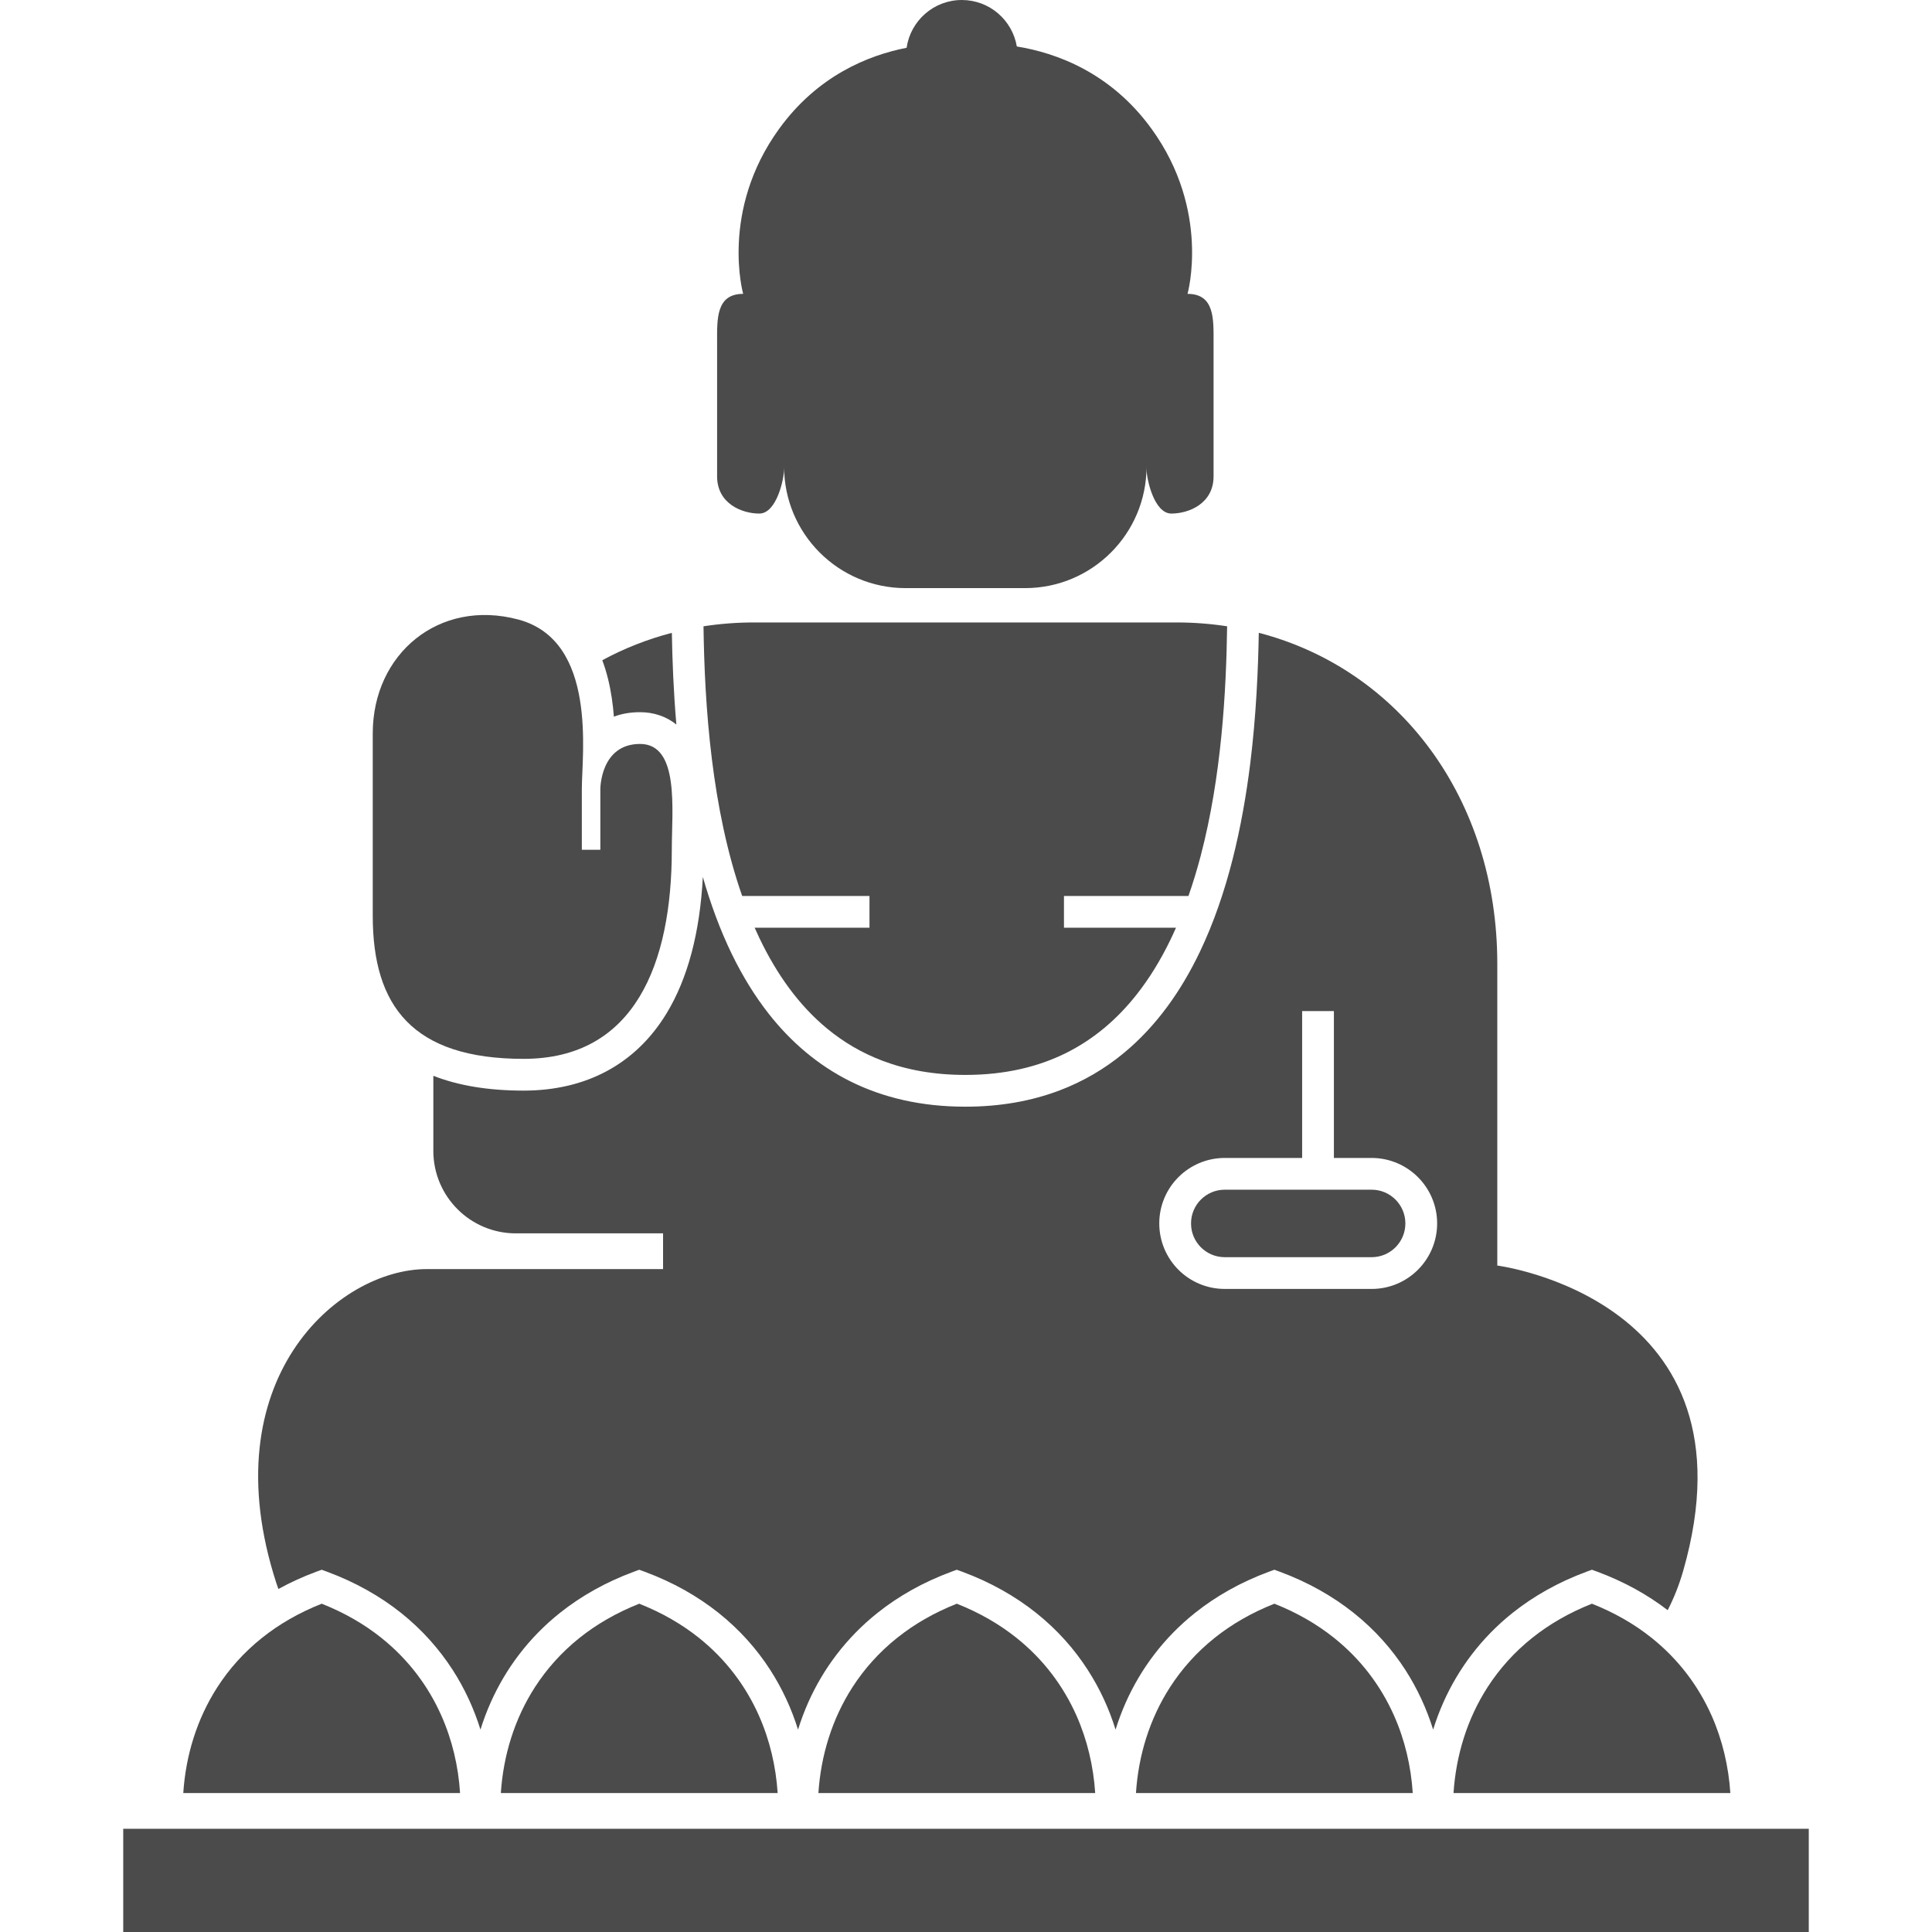 <!--?xml version="1.0" encoding="utf-8"?-->
<!-- Generator: Adobe Illustrator 18.1.1, SVG Export Plug-In . SVG Version: 6.00 Build 0)  -->

<svg version="1.1" id="_x32_" xmlns="http://www.w3.org/2000/svg" xmlns:xlink="http://www.w3.org/1999/xlink" x="0px" y="0px" viewBox="0 0 512 512" style="opacity: 1;" xml:space="preserve">
<style type="text/css">
	.st0{fill:#4B4B4B;}
</style>
<g>
	<path class="st0" d="M201.219,136.099c4.605,0,6.576-9.21,6.576-11.838c0-0.25,0-0.445,0-0.611
		c0,17.787,14.42,32.207,32.207,32.207h15.817h15.817c17.794,0,32.207-14.42,32.207-32.207c0,0.166,0,0.362,0,0.611
		c0,2.627,1.978,11.838,6.584,11.838c4.605,0,11.181-2.627,11.181-9.867c0-7.241,0-27.633,0-35.522c0-6.07,0.332-12.834-6.9-12.834
		c0,0,6.213-22.016-9.543-43.743c-10.826-14.934-25.239-20.12-35.695-21.819C268.284,5.33,262.221,0,254.891,0
		c-7.444,0-13.59,5.504-14.632,12.661c-10.245,2.009-23.6,7.43-33.778,21.472c-15.756,21.728-9.535,43.743-9.535,43.743
		c-7.24,0-6.908,6.764-6.908,12.834c0,7.889,0,28.281,0,35.522C190.038,133.472,196.614,136.099,201.219,136.099z" style="fill: rgb(75, 75, 75);"></path>
	<path class="st0" d="M138.76,280.608c29.46,0,39.274-25.254,39.274-55.408c0-10.516,2.106-28.047-8.418-28.047
		c-10.517,0-10.517,11.913-10.517,11.913v16.134h-4.908c0,0,0-7.014,0-16.134c0-9.112,4.206-39.274-16.836-44.884
		c-21.041-5.609-38.572,9.12-38.572,30.162c0,8.41,0,48.386,0,48.386C98.785,266.581,109.301,280.608,138.76,280.608z" style="fill: rgb(75, 75, 75);"></path>
	<rect x="32.657" y="484.647" class="st0" width="446.687" height="27.353" style="fill: rgb(75, 75, 75);"></rect>
	<path class="st0" d="M353.489,434.011c-4.462-3.556-9.694-6.606-15.763-9.014c-6.078,2.408-11.317,5.458-15.779,9.014
		c-4.817,3.836-8.742,8.259-11.853,13.076c-5.459,8.448-8.41,18.165-9.052,28.093h73.353c-0.46-7.097-2.091-14.088-4.982-20.58
		C365.947,446.831,360.715,439.772,353.489,434.011z" style="fill: rgb(75, 75, 75);"></path>
	<path class="st0" d="M437.647,434.011c-4.462-3.556-9.702-6.606-15.772-9.014c-6.07,2.408-11.309,5.458-15.771,9.014
		c-4.816,3.836-8.743,8.259-11.861,13.076c-5.451,8.448-8.395,18.165-9.044,28.093h73.361c-0.469-7.097-2.107-14.088-4.99-20.58
		C450.103,446.831,444.864,439.772,437.647,434.011z" style="fill: rgb(75, 75, 75);"></path>
	<path class="st0" d="M269.333,434.011c-4.462-3.556-9.701-6.606-15.771-9.014c-6.07,2.408-11.31,5.458-15.764,9.014
		c-4.817,3.836-8.75,8.259-11.86,13.076c-5.451,8.448-8.403,18.165-9.052,28.093h73.353c-0.46-7.097-2.099-14.088-4.983-20.58
		C281.79,446.831,276.558,439.772,269.333,434.011z" style="fill: rgb(75, 75, 75);"></path>
	<path class="st0" d="M185.184,434.011c-4.47-3.556-9.702-6.606-15.779-9.014c-6.07,2.408-11.302,5.458-15.771,9.014
		c-4.81,3.836-8.735,8.259-11.853,13.076c-5.451,8.448-8.403,18.165-9.052,28.093h73.36c-0.468-7.097-2.099-14.088-4.99-20.58
		C197.641,446.831,192.401,439.772,185.184,434.011z" style="fill: rgb(75, 75, 75);"></path>
	<path class="st0" d="M116.942,454.6c-3.466-7.769-8.698-14.828-15.923-20.588c-4.454-3.556-9.694-6.606-15.764-9.014
		c-6.07,2.408-11.316,5.458-15.771,9.014c-4.824,3.836-8.75,8.259-11.861,13.076c-5.45,8.448-8.41,18.165-9.052,28.093h73.353
		C121.471,468.083,119.833,461.092,116.942,454.6z" style="fill: rgb(75, 75, 75);"></path>
	<path class="st0" d="M196.682,237.439h33.74v8.418h-30.433c0.408,0.928,0.83,1.849,1.268,2.755
		c4.545,9.505,10.419,17.787,17.954,23.994c4.311,3.548,9.165,6.44,14.699,8.523c6.326,2.386,13.559,3.737,21.909,3.737
		c10.577,0,19.35-2.152,26.779-5.851c7.414-3.714,13.522-8.992,18.633-15.462c3.405-4.319,6.349-9.15,8.878-14.36
		c0.536-1.094,1.042-2.212,1.54-3.336h-29.686v-8.418h32.992c1.216-3.465,2.295-7.029,3.246-10.652
		c2.748-10.472,4.447-21.388,5.474-31.762c1.05-10.584,1.412-20.603,1.525-29.051c-4.371-0.672-8.871-1.02-13.484-1.02h-55.898
		h-55.89c-4.613,0-9.113,0.348-13.492,1.02c0.136,10.093,0.634,22.415,2.227,35.264C190.159,213.348,192.651,225.91,196.682,237.439
		z" style="fill: rgb(75, 75, 75);"></path>
	<path class="st0" d="M324.574,333.169h38.927c2.476-0.007,4.688-0.996,6.318-2.619c1.624-1.631,2.612-3.843,2.62-6.327
		c-0.008-2.476-0.996-4.688-2.62-6.32c-1.63-1.622-3.842-2.619-6.318-2.619h-38.927c-2.484,0-4.696,0.997-6.326,2.619
		c-1.623,1.631-2.612,3.843-2.612,6.32c0,2.484,0.989,4.696,2.612,6.327C319.879,332.173,322.091,333.162,324.574,333.169z" style="fill: rgb(75, 75, 75);"></path>
	<path class="st0" d="M73.78,421.102c3.118-1.714,6.448-3.247,10.011-4.568l1.464-0.536l1.457,0.536
		c7.498,2.778,14.02,6.486,19.562,10.894c5.534,4.417,10.079,9.528,13.68,15.099c3.216,4.984,5.655,10.313,7.376,15.84
		c0.755-2.439,1.654-4.84,2.703-7.188c3.971-8.924,10.048-17.13,18.361-23.752c5.542-4.409,12.057-8.116,19.554-10.894l1.458-0.536
		l1.465,0.536c7.497,2.778,14.012,6.486,19.554,10.894c5.534,4.417,10.094,9.528,13.688,15.099
		c3.209,4.984,5.655,10.313,7.376,15.84c0.763-2.439,1.654-4.84,2.695-7.188c3.971-8.924,10.056-17.13,18.368-23.752
		c5.534-4.409,12.057-8.116,19.554-10.894l1.457-0.536l1.464,0.536c7.497,2.778,14.012,6.486,19.554,10.894
		c5.541,4.417,10.094,9.528,13.68,15.099c3.216,4.984,5.662,10.313,7.376,15.84c0.762-2.439,1.661-4.84,2.703-7.188
		c3.979-8.924,10.056-17.13,18.368-23.752c5.534-4.409,12.05-8.116,19.554-10.894l1.465-0.536l1.457,0.536
		c7.497,2.778,14.012,6.486,19.546,10.894c5.542,4.417,10.094,9.528,13.696,15.099c3.208,4.984,5.646,10.313,7.376,15.84
		c0.754-2.439,1.653-4.84,2.695-7.188c3.972-8.924,10.056-17.13,18.361-23.752c5.541-4.409,12.057-8.116,19.561-10.894l1.457-0.536
		l1.465,0.536c7.082,2.628,13.28,6.085,18.618,10.185c1.646-3.208,3.035-6.674,4.114-10.442
		c20.604-71.971-49.269-80.888-49.269-80.888s0-44.188,0-79.958c0-43.811-25.971-78.057-63.206-87.728
		c-0.174,9.966-0.702,21.978-2.257,34.57c-2.084,16.715-5.949,34.472-13.356,49.972c-4.938,10.328-11.483,19.666-20.196,26.854
		c-4.975,4.107-10.66,7.489-17.077,9.913c-7.338,2.763-15.628,4.28-24.892,4.274c-11.717,0.007-21.879-2.424-30.524-6.742
		c-8.644-4.311-15.741-10.487-21.494-17.78c-3.828-4.862-7.074-10.222-9.837-15.884c-3.156-6.5-5.678-13.409-7.701-20.475
		c-0.778,14.789-4.009,26.945-9.633,36.186c-8.139,13.363-21.23,20.437-37.87,20.437c-9.309,0-17.281-1.321-23.917-3.926
		c0,16.881,0,19.885,0,19.885c0,12.08,9.784,21.872,21.864,21.872h39.017v9.467h-62.618c-23.646,0-57.31,29.452-39.863,83.236
		C73.41,420.082,73.606,420.588,73.78,421.102z M312.299,311.955c3.126-3.133,7.497-5.088,12.276-5.088h20.505v-38.919h8.418v38.919
		h10.004c4.778,0,9.135,1.955,12.268,5.088c3.132,3.126,5.088,7.489,5.088,12.268c0,4.779-1.956,9.15-5.088,12.276
		c-3.134,3.134-7.49,5.089-12.268,5.081h-38.927c-4.779,0.008-9.15-1.947-12.276-5.081c-3.133-3.126-5.081-7.496-5.081-12.276
		C307.217,319.444,309.165,315.08,312.299,311.955z" style="fill: rgb(75, 75, 75);"></path>
	<path class="st0" d="M162.686,189.921c2.016-0.762,4.318-1.185,6.931-1.185c3.669,0,6.946,1.132,9.626,3.27
		c-0.755-8.796-1.072-17.086-1.193-24.295c-6.516,1.698-12.691,4.137-18.436,7.255c0.574,1.548,1.094,3.201,1.533,4.99
		C161.961,183.278,162.436,186.652,162.686,189.921z" style="fill: rgb(75, 75, 75);"></path>
</g>
</svg>
